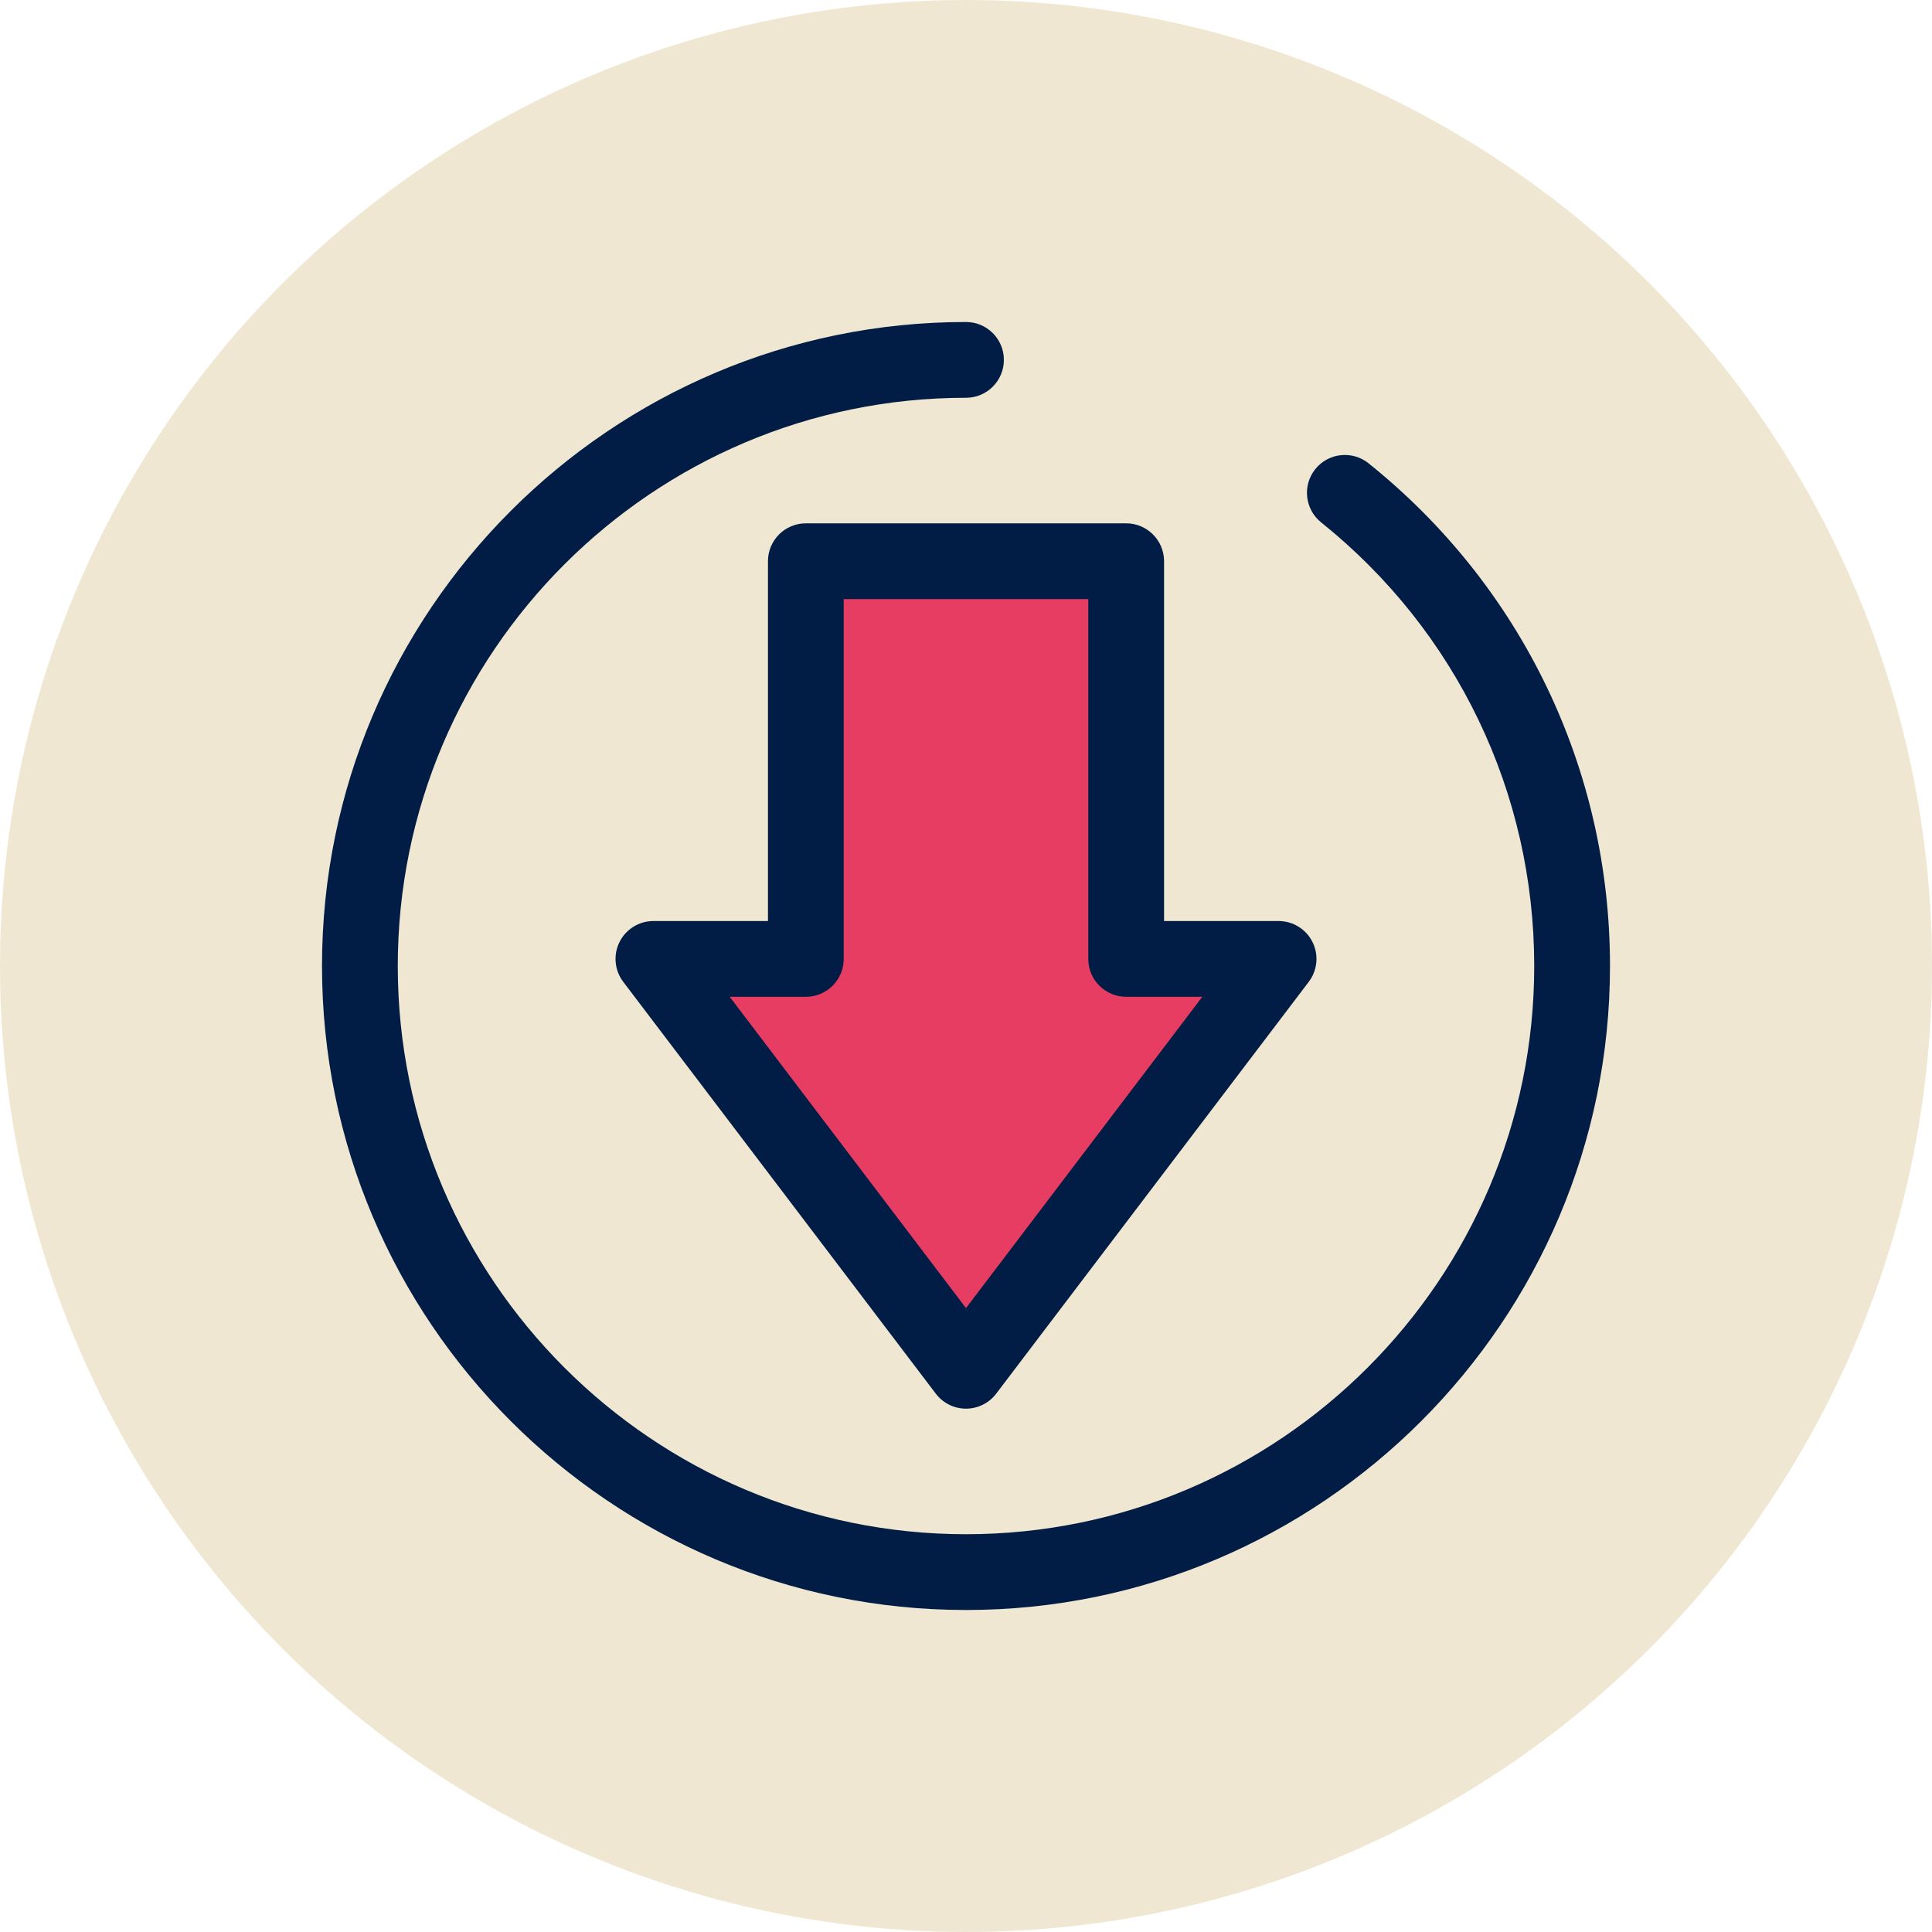 <svg width="72" height="72" viewBox="0 0 72 72" fill="none" xmlns="http://www.w3.org/2000/svg">
<circle cx="36" cy="36" r="36" fill="#F0E7D2"/>
<path d="M41.969 35.736V20.915H30.031V35.736H24.351L36 51.085L47.649 35.736H41.969Z" fill="#E83D62"/>
<path d="M36 52.497C35.559 52.497 35.142 52.29 34.875 51.939L23.226 36.589C22.902 36.162 22.848 35.588 23.087 35.108C23.325 34.628 23.815 34.324 24.351 34.324H28.62V20.915C28.62 20.135 29.252 19.503 30.032 19.503H41.969C42.748 19.503 43.381 20.135 43.381 20.915V34.324H47.649C48.185 34.324 48.675 34.628 48.914 35.108C49.152 35.588 49.098 36.162 48.774 36.589L37.125 51.938C36.858 52.29 36.441 52.497 36 52.497ZM27.195 37.148L36 48.75L44.806 37.148H41.969C41.189 37.148 40.557 36.515 40.557 35.736V22.327H31.443V35.736C31.443 36.515 30.811 37.148 30.031 37.148H27.195V37.148Z" fill="#021D45"/>
<path d="M36 60C22.766 60 12 49.234 12 36C12 22.766 22.766 12 36 12C36.78 12 37.412 12.632 37.412 13.412C37.412 14.191 36.78 14.824 36 14.824C24.323 14.824 14.824 24.323 14.824 36C14.824 47.677 24.323 57.176 36 57.176C47.677 57.176 57.176 47.677 57.176 36C57.176 29.54 54.282 23.514 49.235 19.468C48.627 18.98 48.529 18.092 49.017 17.483C49.505 16.875 50.393 16.778 51.001 17.265C56.72 21.85 60 28.678 60 36C60 49.234 49.234 60 36 60Z" fill="#021D45"/>
</svg>
